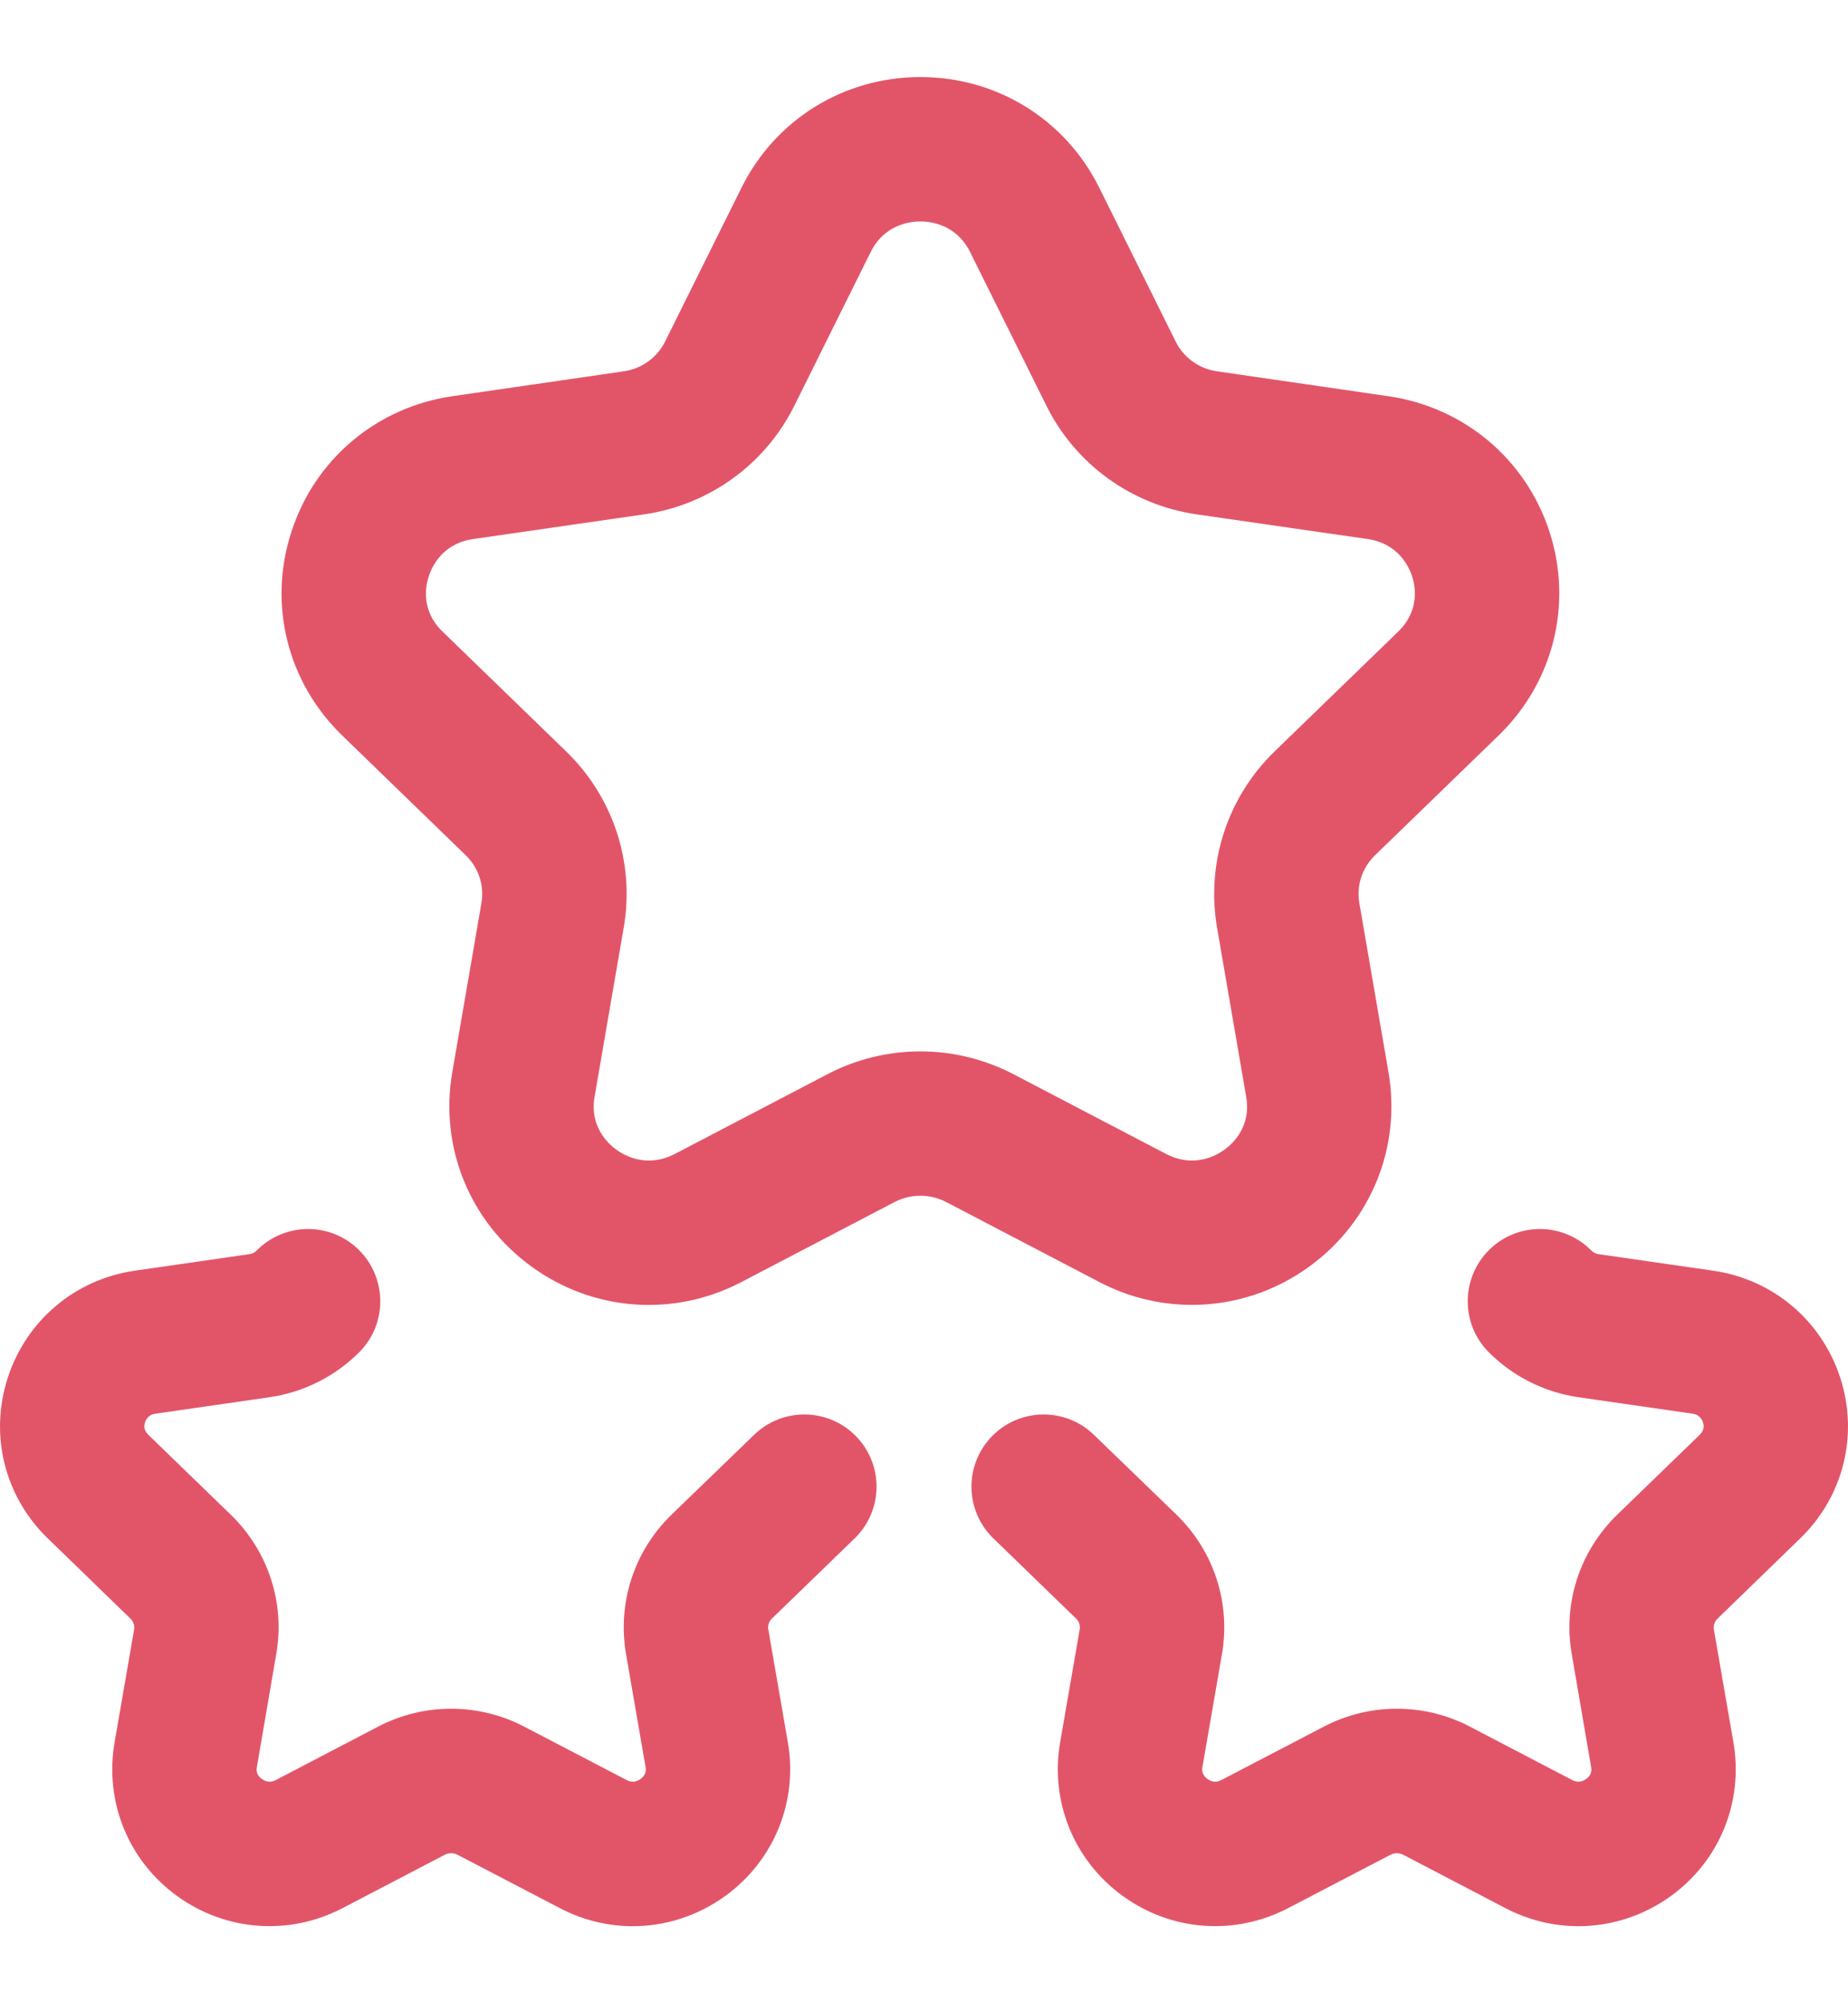 <svg width="12" height="13" viewBox="0 0 12 13" fill="none" xmlns="http://www.w3.org/2000/svg">
<path d="M7.74 8.468C7.534 8.468 7.328 8.419 7.137 8.319L6.145 7.801C6.039 7.746 5.914 7.746 5.808 7.801L4.816 8.319C4.375 8.55 3.85 8.511 3.448 8.217C3.049 7.926 2.853 7.443 2.937 6.958L3.126 5.861C3.146 5.747 3.108 5.631 3.024 5.55L2.222 4.773C1.866 4.428 1.739 3.922 1.892 3.452C2.044 2.98 2.446 2.642 2.939 2.571L4.048 2.41C4.166 2.394 4.267 2.321 4.319 2.216L4.815 1.218C5.035 0.775 5.48 0.5 5.977 0.5C6.473 0.5 6.918 0.775 7.138 1.218L7.634 2.216C7.686 2.321 7.787 2.394 7.905 2.41L9.014 2.571C9.507 2.642 9.909 2.98 10.062 3.452C10.214 3.922 10.087 4.428 9.731 4.773L8.929 5.55C8.845 5.631 8.807 5.747 8.827 5.861L9.016 6.957C9.1 7.443 8.904 7.926 8.505 8.217C8.277 8.384 8.009 8.468 7.74 8.468ZM5.977 6.823C6.183 6.823 6.39 6.872 6.579 6.97L7.571 7.488C7.751 7.582 7.898 7.5 7.952 7.46C8.006 7.421 8.126 7.31 8.092 7.117L7.903 6.02C7.831 5.601 7.97 5.173 8.277 4.876L9.079 4.099C9.221 3.962 9.19 3.803 9.17 3.741C9.149 3.677 9.08 3.527 8.88 3.498L7.771 3.338C7.349 3.277 6.984 3.014 6.795 2.633L6.299 1.635C6.21 1.457 6.044 1.437 5.977 1.437C5.909 1.437 5.743 1.457 5.654 1.635L5.158 2.633C4.969 3.014 4.604 3.277 4.182 3.338L3.073 3.498C2.873 3.527 2.804 3.677 2.784 3.741C2.763 3.803 2.732 3.962 2.874 4.099L3.676 4.876C3.983 5.173 4.123 5.601 4.05 6.02L3.861 7.117C3.827 7.31 3.948 7.421 4.001 7.46C4.055 7.5 4.202 7.582 4.383 7.488L5.375 6.97C5.563 6.872 5.77 6.823 5.977 6.823ZM5.235 1.427H5.235H5.235ZM4.109 12.5C3.947 12.5 3.784 12.461 3.634 12.382L2.97 12.036C2.945 12.023 2.915 12.023 2.889 12.036L2.226 12.382C1.878 12.564 1.464 12.533 1.147 12.302C0.832 12.072 0.678 11.691 0.744 11.307L0.871 10.574C0.875 10.549 0.866 10.522 0.847 10.504L0.311 9.984C0.03 9.713 -0.07 9.313 0.05 8.942C0.171 8.569 0.487 8.302 0.876 8.246L1.618 8.139C1.637 8.137 1.654 8.128 1.667 8.115C1.849 7.931 2.146 7.929 2.33 8.111C2.514 8.293 2.516 8.59 2.334 8.774C2.178 8.931 1.972 9.035 1.752 9.067L1.01 9.174C0.997 9.176 0.958 9.182 0.942 9.23C0.927 9.276 0.954 9.302 0.963 9.311L1.499 9.83C1.741 10.065 1.852 10.402 1.794 10.733L1.668 11.467C1.666 11.479 1.659 11.515 1.7 11.544C1.729 11.566 1.76 11.568 1.792 11.551L2.455 11.205C2.752 11.05 3.107 11.05 3.404 11.205L4.068 11.551C4.1 11.568 4.131 11.566 4.16 11.544C4.2 11.515 4.194 11.479 4.192 11.467L4.065 10.733C4.008 10.402 4.118 10.065 4.36 9.83L4.897 9.311C5.083 9.131 5.38 9.136 5.56 9.322C5.74 9.508 5.735 9.804 5.549 9.984L5.012 10.504C4.993 10.522 4.985 10.549 4.989 10.574L5.116 11.307C5.182 11.691 5.027 12.072 4.712 12.302C4.532 12.433 4.322 12.5 4.109 12.5ZM10.853 12.302C11.168 12.072 11.322 11.691 11.256 11.307L11.129 10.574C11.125 10.549 11.134 10.522 11.153 10.504L11.689 9.984C11.97 9.713 12.07 9.313 11.95 8.942C11.829 8.569 11.513 8.302 11.124 8.246L10.382 8.139C10.363 8.137 10.346 8.128 10.333 8.115C10.151 7.931 9.854 7.929 9.67 8.111C9.486 8.293 9.484 8.59 9.666 8.774C9.822 8.931 10.028 9.035 10.248 9.067L10.99 9.174C11.003 9.176 11.042 9.182 11.058 9.23C11.073 9.276 11.046 9.302 11.037 9.311L10.501 9.83C10.259 10.065 10.148 10.402 10.206 10.733L10.332 11.467C10.334 11.479 10.341 11.515 10.3 11.544C10.271 11.566 10.24 11.568 10.208 11.551L9.545 11.205C9.248 11.05 8.893 11.05 8.596 11.205L7.932 11.551C7.9 11.568 7.869 11.566 7.84 11.544C7.8 11.515 7.806 11.479 7.808 11.467L7.935 10.733C7.992 10.402 7.882 10.065 7.64 9.83L7.103 9.311C6.917 9.131 6.62 9.136 6.44 9.322C6.26 9.508 6.265 9.804 6.451 9.984L6.988 10.504C7.007 10.522 7.015 10.548 7.011 10.574L6.884 11.307C6.818 11.691 6.973 12.072 7.288 12.302C7.605 12.533 8.018 12.564 8.366 12.382L9.03 12.036C9.055 12.023 9.085 12.023 9.111 12.036L9.774 12.382C9.925 12.461 10.088 12.5 10.25 12.5C10.462 12.5 10.673 12.433 10.853 12.302Z" fill="#E25569"/>
</svg>
